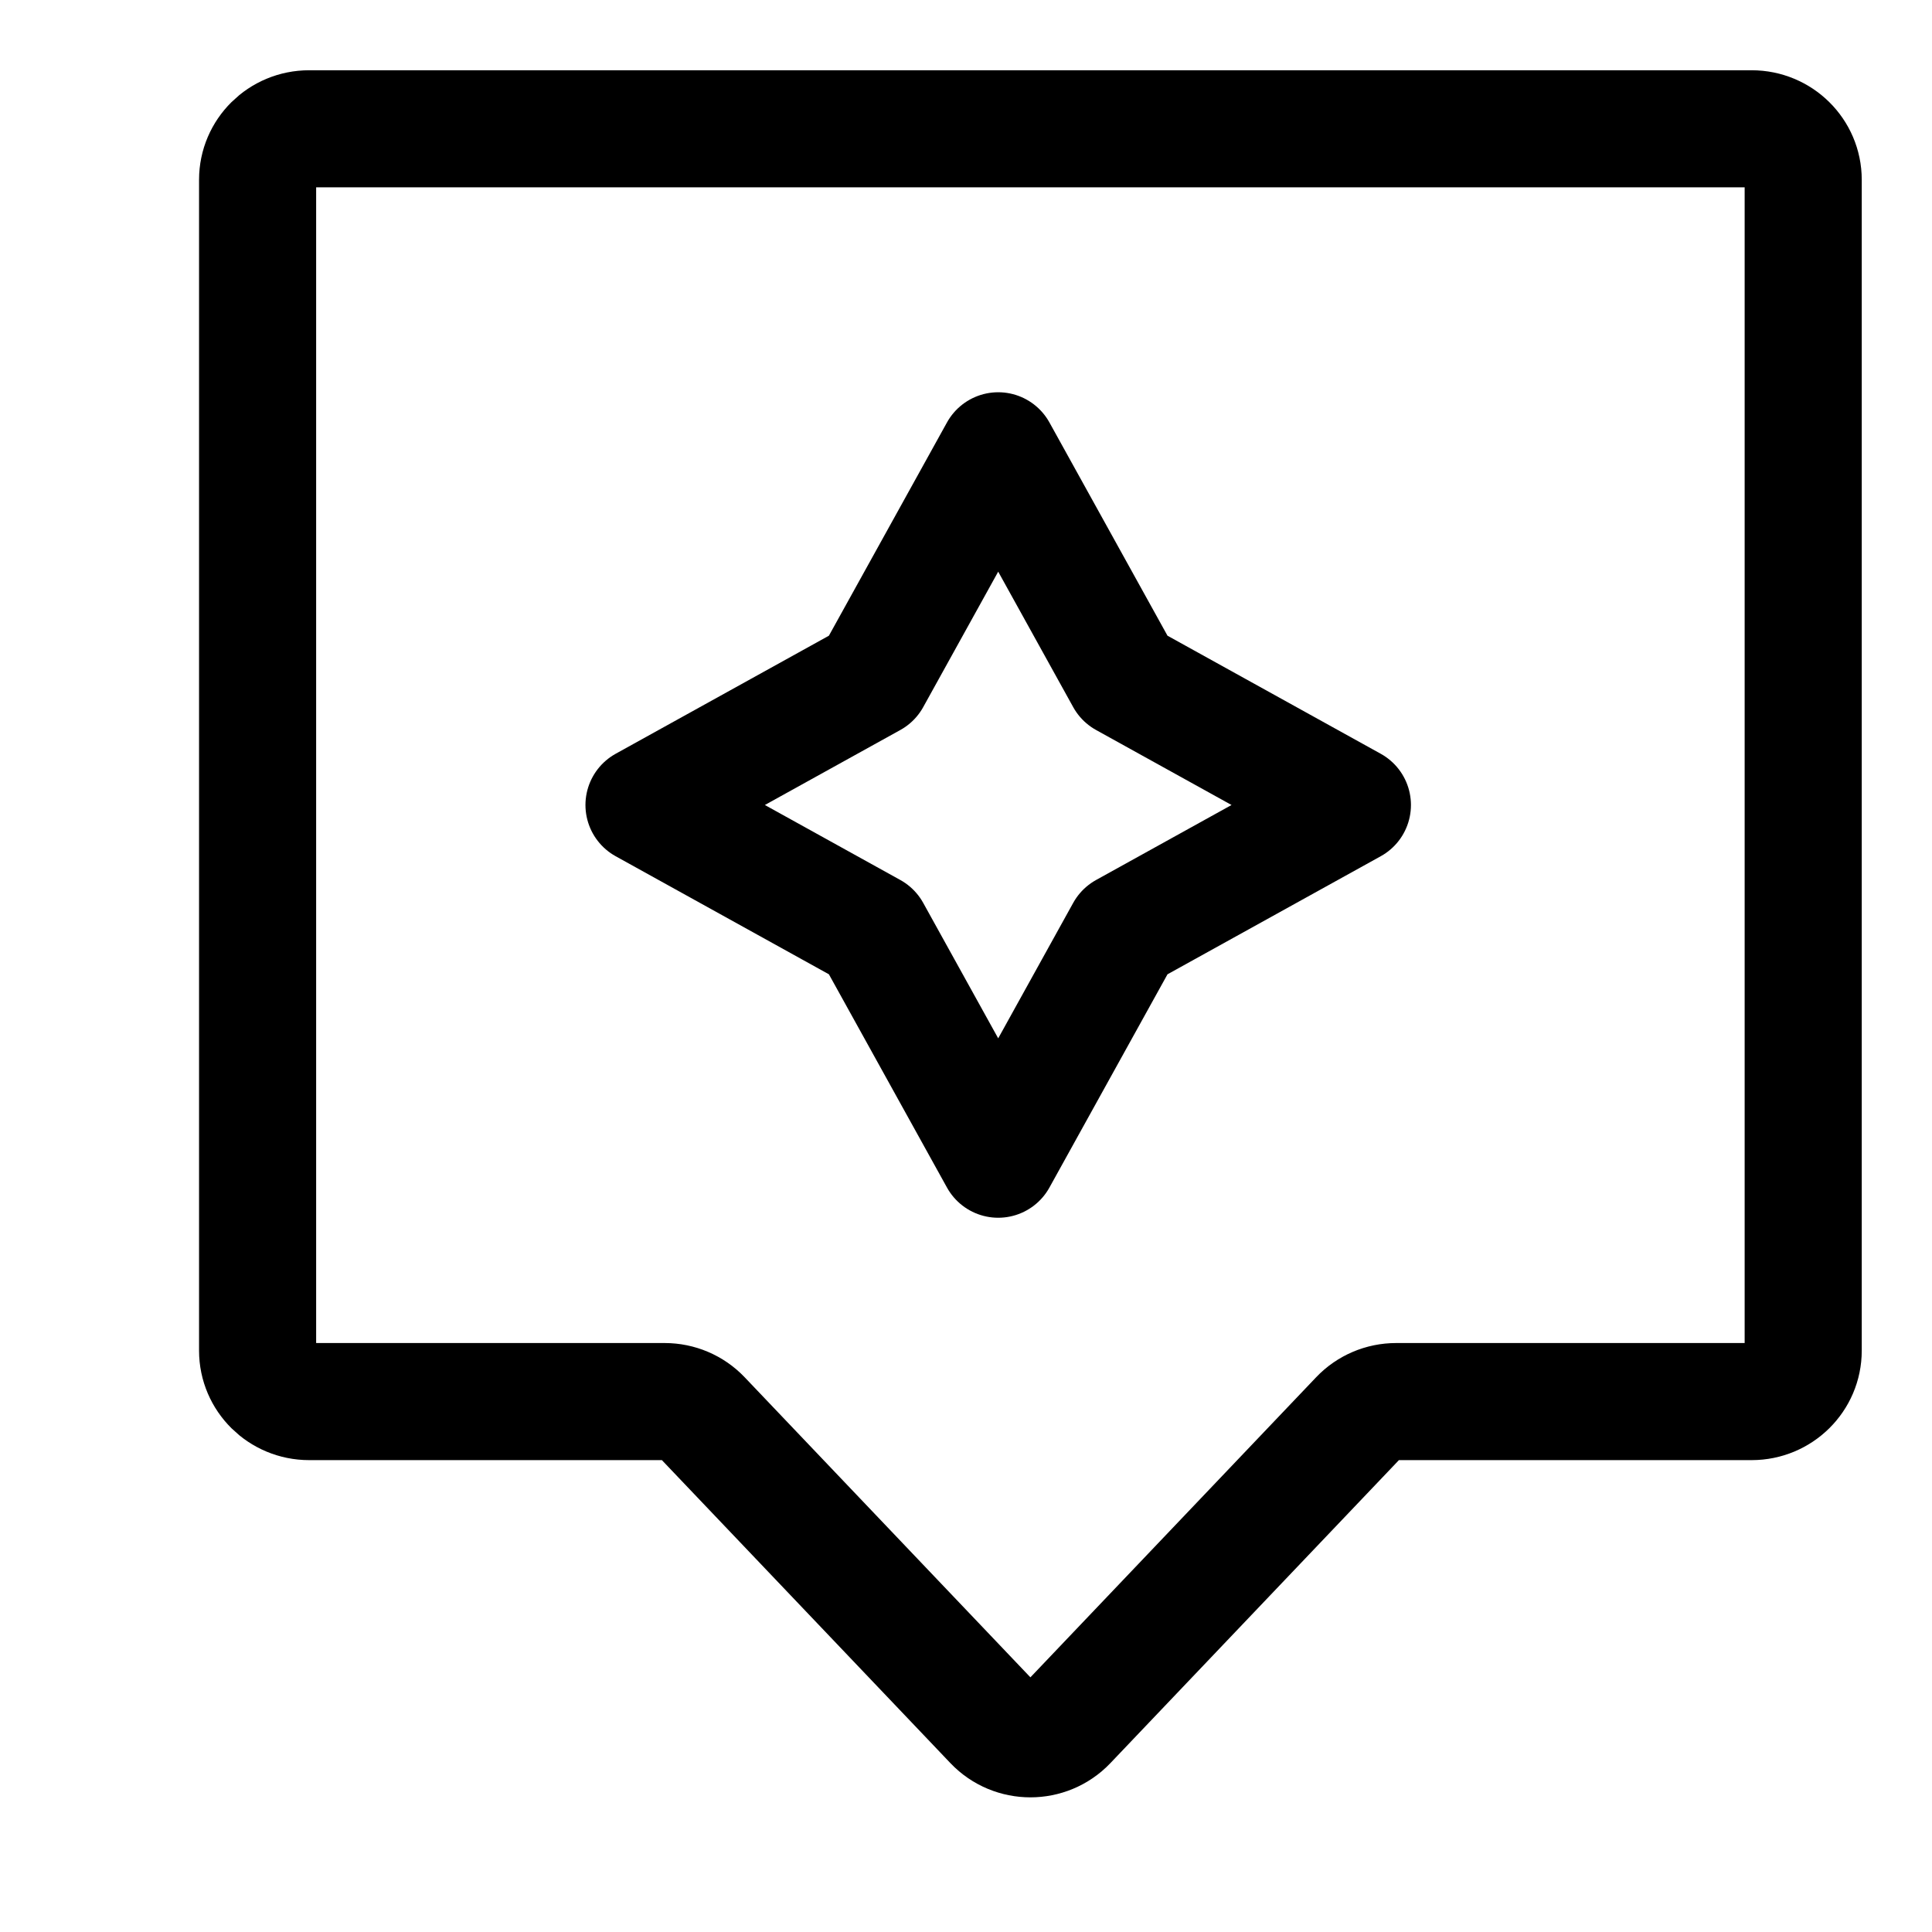 <svg width="33" height="33" viewBox="0 0 33 33" fill="none" xmlns="http://www.w3.org/2000/svg">
<path d="M4.4 3.07C4.4 2.59 4.794 2.2 5.28 2.2H29.92C30.406 2.2 30.8 2.59 30.8 3.07V23.07C30.8 23.55 30.406 23.94 29.92 23.94H23.847C23.604 23.94 23.372 24.039 23.206 24.213L18.241 29.427C17.893 29.791 17.307 29.791 16.959 29.427L11.994 24.213C11.828 24.039 11.596 23.94 11.353 23.94H5.28C4.794 23.94 4.4 23.55 4.4 23.07V3.07Z" stroke="black" stroke-width="2"/>
<path d="M17.05 7.7L19.206 11.594L23.1 13.75L19.206 15.906L17.05 19.8L14.894 15.906L11 13.75L14.894 11.594L17.05 7.7Z" stroke="black" stroke-width="2" stroke-linecap="round" stroke-linejoin="round"/>
</svg>
